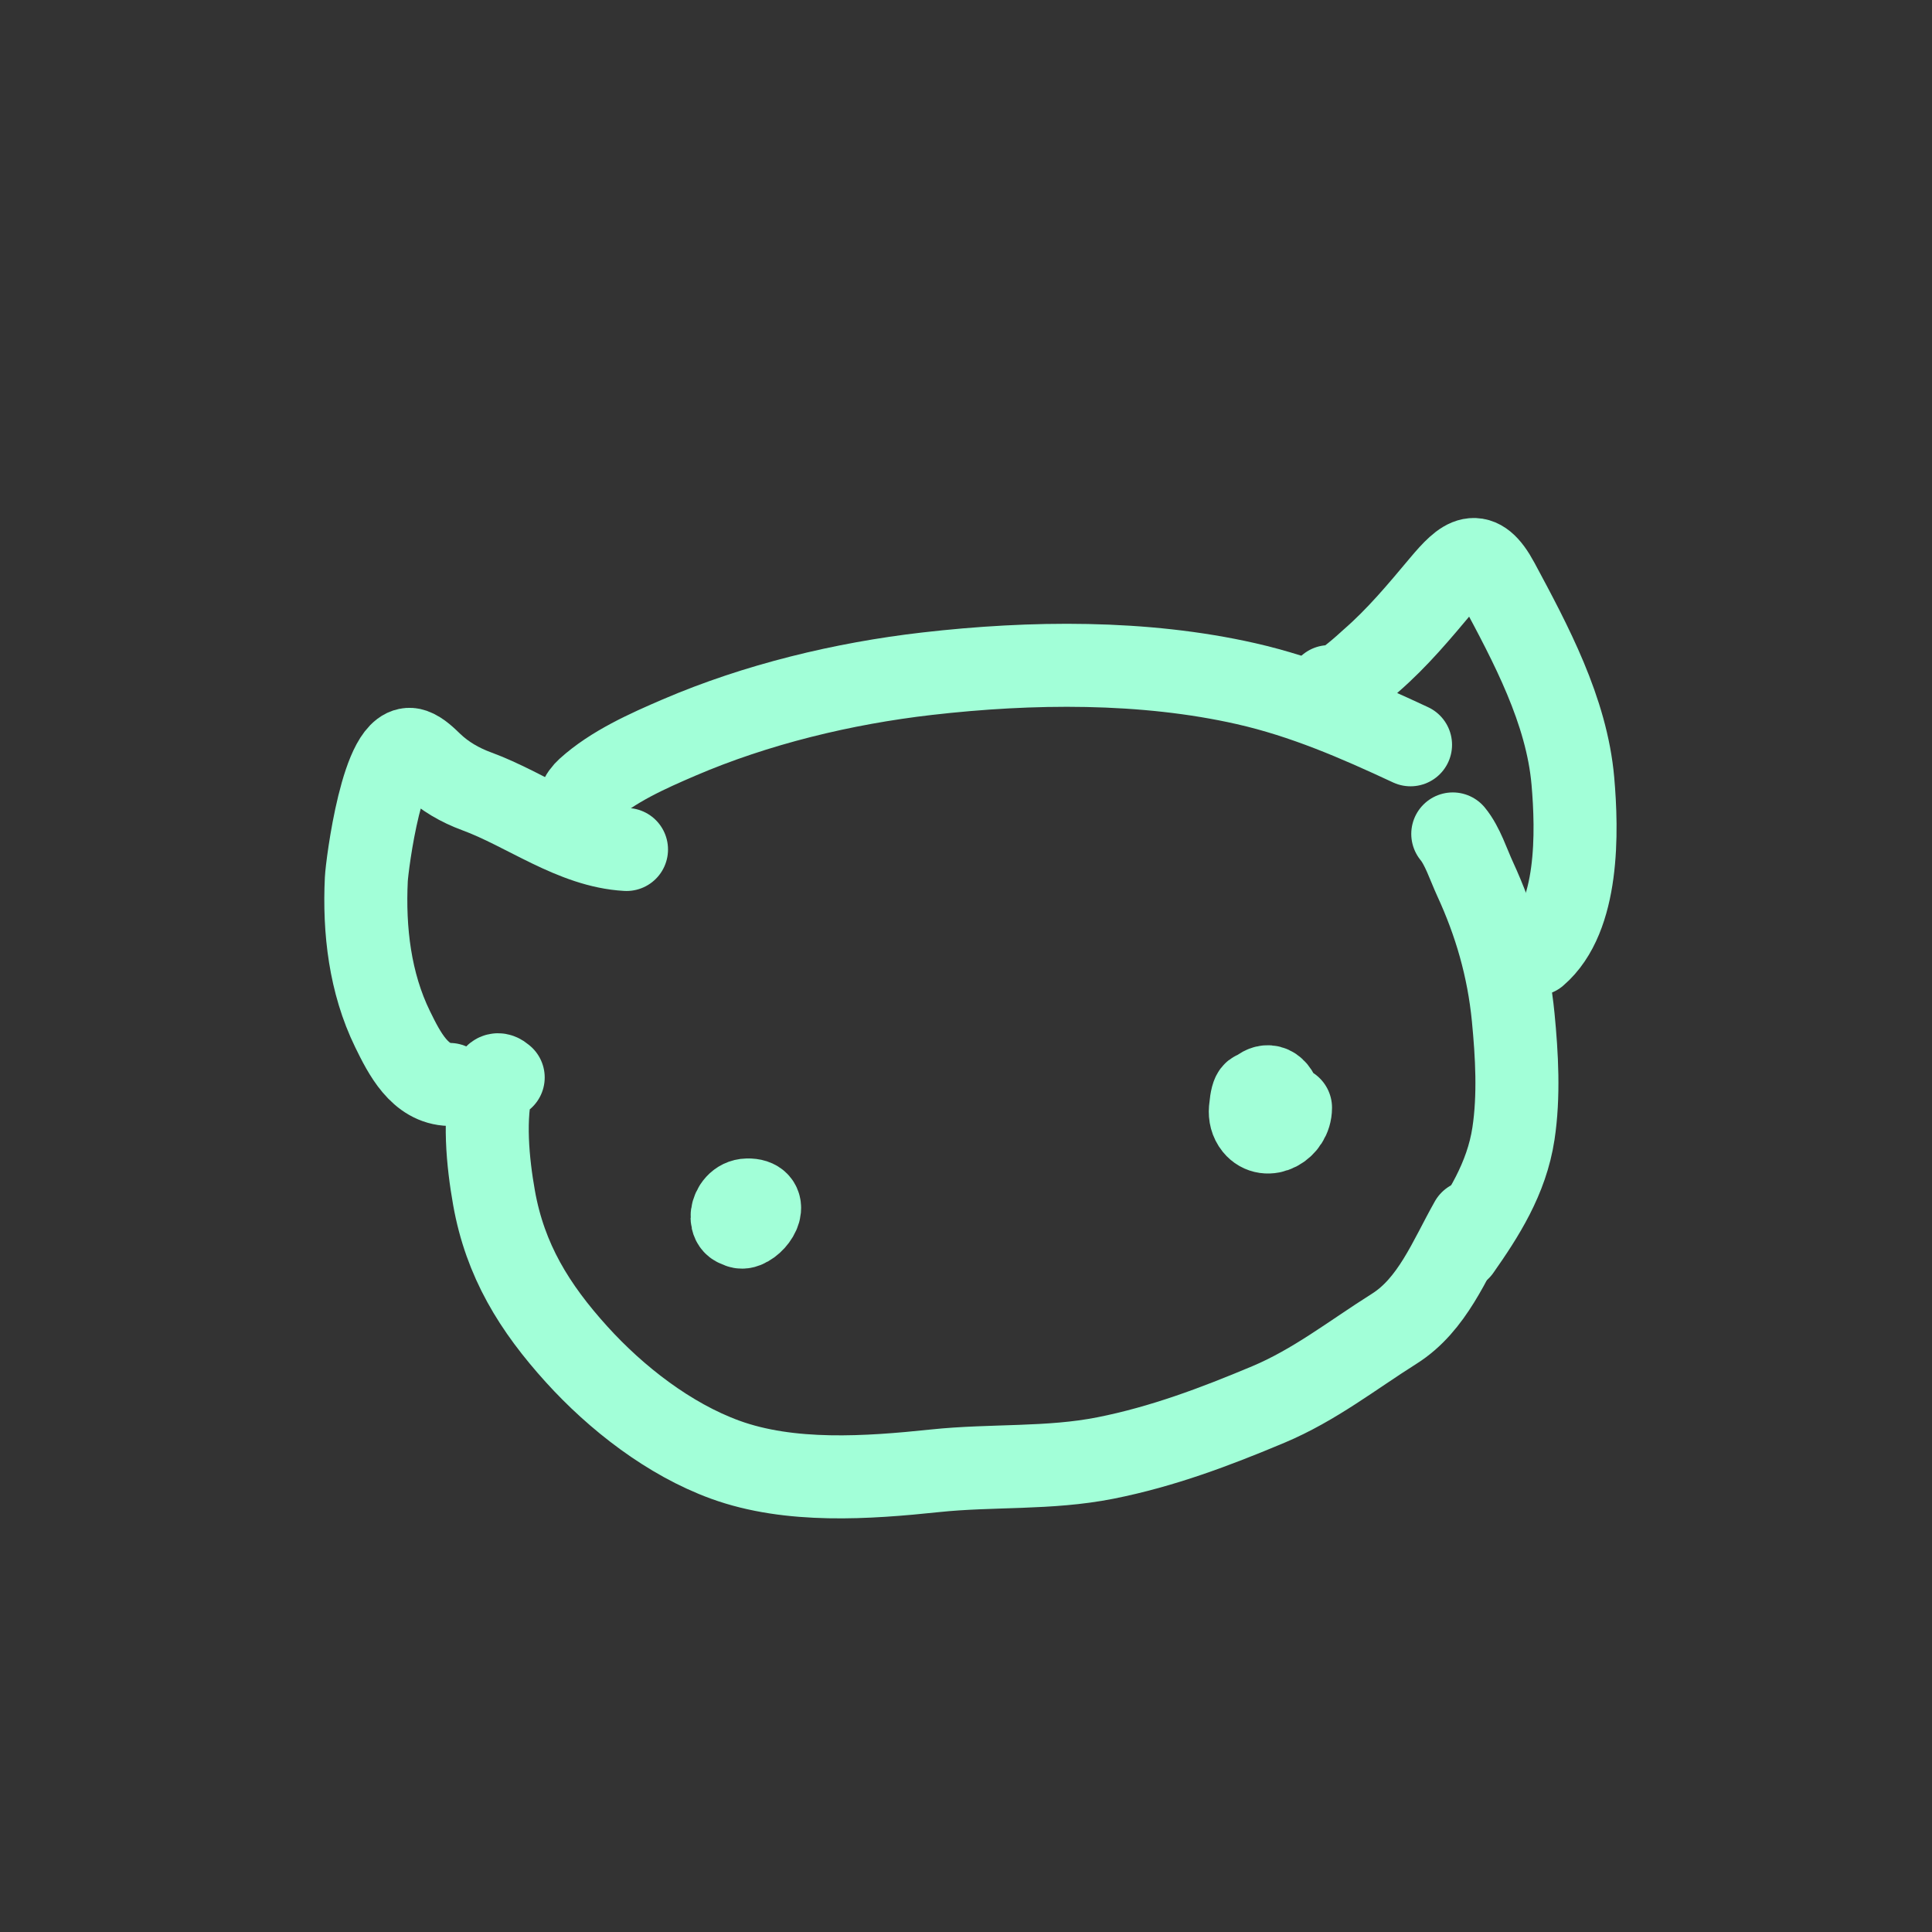 <svg width="512" height="512" viewBox="0 0 512 512" fill="none" xmlns="http://www.w3.org/2000/svg">
<rect x="0" y="0" width="512" height="512" fill="#333333" stroke="none"/>
<path d="M133.353 285.543C131.883 284.221 131.08 284.798 130.578 286.639C128.047 295.92 129.259 308.084 130.921 317.432C133.875 334.049 141.624 346.559 152.808 358.912C163.323 370.526 177.311 381.411 192.164 386.828C209.375 393.105 229.97 391.649 247.79 389.774C262.833 388.19 278.041 389.351 292.97 386.383C308.094 383.375 321.978 378.145 336.128 372.202C348.374 367.058 358.399 359.122 369.49 352.13C379.606 345.753 384.156 333.818 389.836 323.769" stroke="#A2FFD8" stroke-width="22" stroke-linecap="round"/>
<path d="M119.172 287.392C111.241 287.212 107.177 279.167 104.032 272.732C98.038 260.467 96.43 246.55 97.079 233.034C97.256 229.341 101.483 195.991 109.444 198.747C111.279 199.382 113.013 201.142 114.377 202.446C117.795 205.715 121.899 208.08 126.331 209.708C139.447 214.526 151.944 224.339 166.03 225.121" stroke="#A2FFD8" stroke-width="22" stroke-linecap="round"/>
<path d="M153.699 212.174C153.982 211.04 154.837 210 155.685 209.228C162.35 203.161 171.724 198.994 179.868 195.493C200.459 186.641 223.477 181.091 245.701 178.538C273.216 175.376 303.07 175.025 330.202 181.175C345.589 184.663 359.59 190.743 373.806 197.377" stroke="#A2FFD8" stroke-width="22" stroke-linecap="round"/>
<path d="M352.227 181.963C352.825 184.956 362.752 175.611 363.325 175.112C370.424 168.933 376.084 162.1 382.095 154.938C388.117 147.763 391.791 144.729 396.961 154.355C405.697 170.623 415.192 188.318 416.827 206.967C417.994 220.28 418.507 243.087 407.099 252.866" stroke="#A2FFD8" stroke-width="22" stroke-linecap="round"/>
<path d="M385 221C387.593 224.153 389.142 229.091 390.901 232.907C396.211 244.421 399.74 256.472 401.018 269.613C401.994 279.646 402.595 290.41 401.083 300.405C399.272 312.377 393.033 322.034 386.751 331" stroke="#A2FFD8" stroke-width="22" stroke-linecap="round"/>
<path d="M199.308 321.427C194.167 319.142 193.986 326.426 197.493 325.023C200.809 323.697 203.814 317.891 198.075 318.002C193.371 318.092 192.322 326.185 197.151 324.715C200.706 323.633 200.35 319.015 196.226 320.194" stroke="#A2FFD8" stroke-width="22" stroke-linecap="round"/>
<path d="M338.046 298.433C335.039 294.308 332.331 283.801 331.419 293.553C331.071 297.277 342.186 296.97 338.661 290.082C335.446 283.798 328.501 293.267 332.599 298.324C335.726 302.184 342 298.847 342 293.553" stroke="#A2FFD8" stroke-width="22" stroke-linecap="round"/>
</svg>
